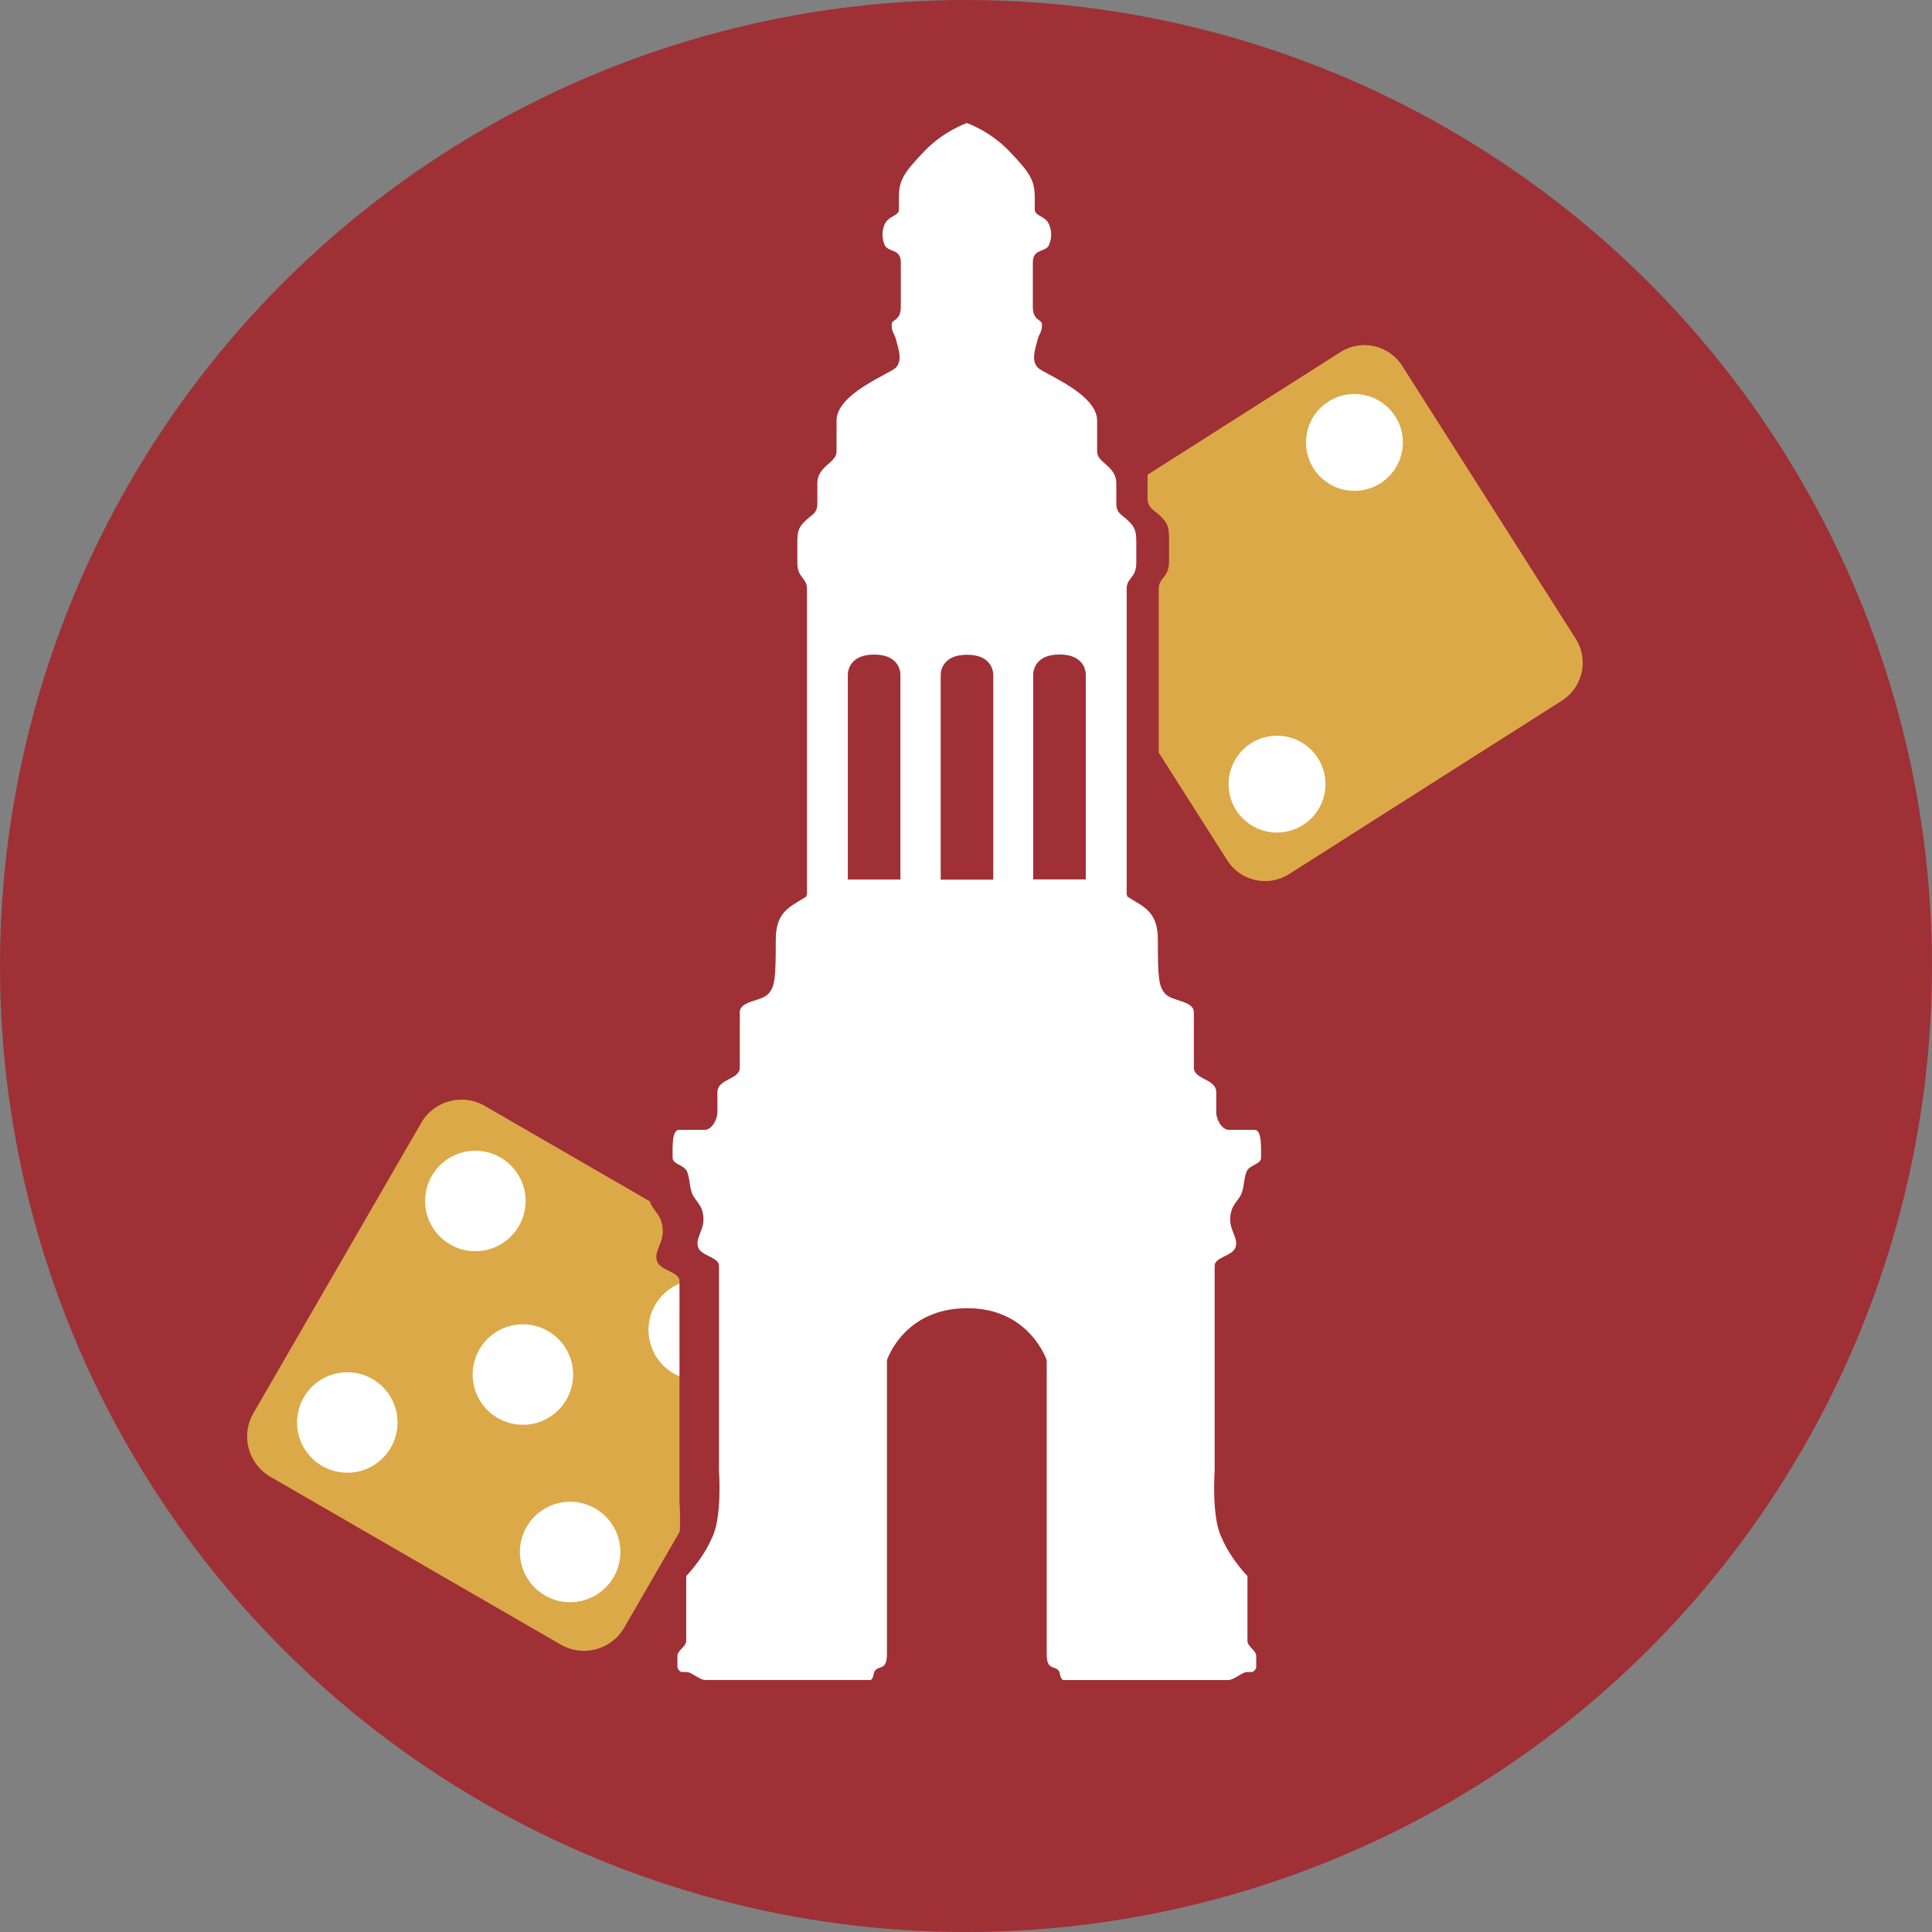 <?xml version="1.0" encoding="UTF-8" standalone="no"?>
<!-- Created with Inkscape (http://www.inkscape.org/) -->
<svg xmlns:dc="http://purl.org/dc/elements/1.1/" xmlns:cc="http://creativecommons.org/ns#" xmlns:rdf="http://www.w3.org/1999/02/22-rdf-syntax-ns#" xmlns:svg="http://www.w3.org/2000/svg" xmlns="http://www.w3.org/2000/svg" xmlns:sodipodi="http://sodipodi.sourceforge.net/DTD/sodipodi-0.dtd" xmlns:inkscape="http://www.inkscape.org/namespaces/inkscape" width="228.298mm" height="228.298mm" viewBox="0 0 228.298 228.298" version="1.1" id="svg8" inkscape:version="0.92.4 (5da689c313, 2019-01-14)" sodipodi:docname="GamersLogo.svg">
  <rect x="0" y="0" width="228.298" height="228.298" fill="#808080" stroke="none"/>
  <defs id="defs2"/>
  <sodipodi:namedview id="base" pagecolor="#ffffff" bordercolor="#666666" borderopacity="1.0" inkscape:pageopacity="0.0" inkscape:pageshadow="2" inkscape:zoom="0.98994949" inkscape:cx="382.59919" inkscape:cy="459.20592" inkscape:document-units="mm" inkscape:current-layer="layer1" showgrid="false" inkscape:window-width="2560" inkscape:window-height="1417" inkscape:window-x="1912" inkscape:window-y="-8" inkscape:window-maximized="1"/>
  <g inkscape:label="Layer 1" inkscape:groupmode="layer" id="layer1" transform="translate(54.854,-70.176)">
    <circle style="fill:#9f3036;fill-opacity:1;fill-rule:evenodd;stroke-width:0.265" id="Background" class="Background" cx="59.294" cy="184.325" r="114.149" inkscape:export-filename="C:\Users\Síofra\Documents\Gamers\Publicity\CSC assets\LogoForCSC.png" inkscape:export-xdpi="166.8824" inkscape:export-ydpi="166.8824" inkscape:label="Background"/>
    <path inkscape:export-filename="C:\Users\Síofra\Documents\Gamers\Publicity\CSC assets\LogoForCSC.png" inkscape:export-ydpi="166.8824" inkscape:export-xdpi="166.8824" inkscape:connector-curvature="0" id="PipsL" class="Pips" d="m 25.438,232.804 v -10.943 l -15.062,-12.934 -11.319,-7.016 -22.451,36.669 5.987,7.671 29.186,15.715 6.361,-1.31 4.303,-18.335 z" style="display:inline;opacity:1;fill:#ffffff;fill-opacity:1;stroke:none;stroke-width:0.265px;stroke-linecap:butt;stroke-linejoin:miter;stroke-opacity:1" inkscape:label="PipsL"/>
    <path inkscape:export-filename="C:\Users\Síofra\Documents\Gamers\Publicity\CSC assets\LogoForCSC.png" inkscape:export-ydpi="166.8824" inkscape:export-xdpi="166.8824" inkscape:connector-curvature="0" id="DiceL" class="Dice" d="m -0.167,200.12 c -1.954,-0.054 -3.87,0.939 -4.92,2.756 l -19.817,34.281 c -1.528,2.643 -0.63,6.002 2.013,7.53 l 34.281,19.816 c 2.643,1.528 6.001,0.63 7.529,-2.013 l 6.557,-11.342 c 0.078,-1.933 -0.038,-3.578 -0.038,-3.578 v -14.765 a 5.935,5.935 0 0 1 -0.695,-0.338 5.935,5.935 0 0 1 -2.168,-8.108 5.935,5.935 0 0 1 2.862,-2.498 v -0.303 c 0,-1.111 -2.252,-1.228 -2.642,-2.337 -0.427,-1.216 0.78,-2.085 0.661,-3.81 -0.119,-1.725 -1.087,-2.058 -1.474,-3.15 -0.014,-0.039 -0.024,-0.082 -0.036,-0.123 L 2.442,200.863 c -0.826,-0.478 -1.722,-0.719 -2.61,-0.743 z m 1.206,6.042 a 5.935,5.935 0 0 1 3.247,0.79 5.935,5.935 0 0 1 2.168,8.109 5.935,5.935 0 0 1 -8.108,2.168 5.935,5.935 0 0 1 -2.168,-8.108 5.935,5.935 0 0 1 4.861,-2.958 z m 5.619,20.511 a 5.935,5.935 0 0 1 5.3e-4,0 5.935,5.935 0 0 1 3.247,0.79 5.935,5.935 0 0 1 2.168,8.108 5.935,5.935 0 0 1 -8.109,2.168 5.935,5.935 0 0 1 -2.168,-8.109 5.935,5.935 0 0 1 4.861,-2.958 z m -20.75,5.665 a 5.935,5.935 0 0 1 3.247,0.79 5.935,5.935 0 0 1 2.168,8.109 5.935,5.935 0 0 1 -8.108,2.168 5.935,5.935 0 0 1 -2.168,-8.109 5.935,5.935 0 0 1 4.861,-2.958 z m 26.332,15.302 a 5.935,5.935 0 0 1 3.247,0.79 5.935,5.935 0 0 1 2.168,8.109 5.935,5.935 0 0 1 -8.109,2.168 5.935,5.935 0 0 1 -2.168,-8.109 5.935,5.935 0 0 1 4.861,-2.958 z" style="display:inline;opacity:1;fill:#dca948;fill-opacity:1;stroke:none;stroke-width:0.223;stroke-opacity:1" inkscape:label="DiceL"/>
    <path inkscape:export-filename="C:\Users\Síofra\Documents\Gamers\Publicity\CSC assets\LogoForCSC.png" inkscape:export-ydpi="166.8824" inkscape:export-xdpi="166.8824" inkscape:connector-curvature="0" id="PipsR" class="Pips" d="m 86.804,160.71 9.622,-41.828 10.093,-7.921 7.814,14.336 -8.285,35.814 -5.345,9.889 -7.751,-1.069 z" style="display:inline;opacity:1;fill:#ffffff;fill-opacity:1;stroke:none;stroke-width:0.265px;stroke-linecap:butt;stroke-linejoin:miter;stroke-opacity:1" inkscape:label="PipsR"/>
    <path inkscape:export-filename="C:\Users\Síofra\Documents\Gamers\Publicity\CSC assets\LogoForCSC.png" inkscape:export-ydpi="166.8824" inkscape:export-xdpi="166.8824" inkscape:connector-curvature="0" id="DiceR" class="Dice" d="m 106.519,110.961 c -1.022,-0.028 -2.064,0.24 -2.996,0.833 l -22.774,14.48 c 0,0.04 0,0.08 0,0.121 v 2.561 c -0.01,1.292 0.716,1.413 1.524,2.205 0.864,0.847 1.018,1.346 1.018,2.75 v 2.56 c 0,2.019 -1.221,1.89 -1.221,3.32 v 19.315 l 8.085,12.716 c 1.579,2.484 4.85,3.212 7.334,1.633 l 32.213,-20.481 c 2.484,-1.579 3.212,-4.851 1.633,-7.334 l -20.481,-32.213 c -0.987,-1.552 -2.635,-2.419 -4.339,-2.465 z m -1.132,5.778 a 5.721,5.721 0 0 1 4.636,2.648 5.721,5.721 0 0 1 -1.759,7.898 5.721,5.721 0 0 1 -7.898,-1.758 5.721,5.721 0 0 1 1.759,-7.898 5.721,5.721 0 0 1 3.262,-0.89 z m -9.148,40.378 a 5.721,5.721 0 0 1 4.635,2.648 5.721,5.721 0 0 1 -1.758,7.898 5.721,5.721 0 0 1 -7.898,-1.758 5.721,5.721 0 0 1 1.759,-7.898 5.721,5.721 0 0 1 3.262,-0.89 z" style="display:inline;opacity:1;fill:#dca948;fill-opacity:1;stroke:none;stroke-width:0.215;stroke-opacity:1" inkscape:label="DiceR"/>
    <path inkscape:export-filename="C:\Users\Síofra\Documents\Gamers\Publicity\CSC assets\LogoForCSC.png" inkscape:export-ydpi="166.8824" inkscape:export-xdpi="166.8824" inkscape:connector-curvature="0" id="Tower" class="Tower" d="m 59.39,84.717 c 0,0 -2.774,0.958 -5.046,3.357 v 5.3e-4 c -2.271,2.399 -2.977,3.318 -2.977,5.362 v 1.488 c 0,0.824 -1.255,0.717 -1.701,1.795 -0.354,0.854 -0.281,1.645 0,2.362 0.379,0.97 1.927,0.388 1.927,2.12 v 2.038 0.945 2.274 c 0,1.584 -1.031,1.472 -1.076,1.978 -0.074,0.844 0.348,1.273 0.472,1.736 0.334,1.248 0.835,2.626 0,3.461 -0.72,0.72 -6.992,3.067 -6.992,6.237 v 3.685 c 0,1.317 -2.268,1.68 -2.268,3.727 v 2.382 c 0.01,1.201 -0.666,1.314 -1.417,2.05 -0.804,0.788 -0.946,1.252 -0.946,2.558 v 2.38 c 0,1.878 1.136,1.758 1.136,3.088 v 36.07 c 0,0 -0.05,0.358 -0.189,0.378 -1.667,1.092 -3.496,1.609 -3.496,5.008 0,4.49 -0.073,5.564 -0.898,6.437 -0.839,0.887 -3.354,0.785 -3.354,2.162 v 6.52 c 0,1.446 -2.549,1.295 -2.646,2.859 v 2.433 c 0,0.857 -0.655,2.079 -1.512,2.079 h -3.024 c -0.863,0 -0.756,2.036 -0.756,3.307 0,0.719 1.218,0.835 1.606,1.441 0.404,0.632 0.356,1.805 0.661,2.669 0.36,1.016 1.26,1.325 1.37,2.929 0.111,1.604 -1.011,2.412 -0.614,3.544 0.362,1.032 2.457,1.14 2.457,2.173 v 24.19 c 0,0 0.404,5.62 -0.85,7.985 -1.019,2.432 -3.024,4.489 -3.024,4.489 v 7.654 c 0,0.692 -1.039,1.104 -1.039,1.795 v 1.252 c 0,0.284 0.282,0.638 0.567,0.638 h 0.567 c 0.468,0 1.548,0.945 2.15,0.945 h 19.489 c 0.352,0 0.473,-0.945 0.473,-0.945 0.45,-0.901 1.512,-0.024 1.512,-2.102 v -34.75 c 0,0 1.978,-6.139 9.473,-6.139 7.384,-0.018 9.407,6.142 9.407,6.142 v 34.75 c 0,2.078 1.061,1.202 1.512,2.103 0,0 0.121,0.945 0.473,0.945 h 19.489 c 0.602,0 1.681,-0.945 2.15,-0.945 h 0.567 c 0.284,0 0.567,-0.354 0.567,-0.638 v -1.252 c 0,-0.691 -1.039,-1.104 -1.039,-1.796 v -7.654 c 0,0 -2.006,-2.056 -3.024,-4.489 -1.254,-2.365 -0.85,-7.985 -0.85,-7.985 v -24.191 c 0,-1.033 2.095,-1.141 2.457,-2.173 0.397,-1.131 -0.725,-1.94 -0.615,-3.544 0.111,-1.604 1.011,-1.913 1.371,-2.929 0.306,-0.864 0.258,-2.038 0.661,-2.67 0.388,-0.606 1.606,-0.721 1.606,-1.441 0,-1.271 0.107,-3.307 -0.756,-3.307 h -3.024 c -0.857,0 -1.512,-1.222 -1.512,-2.079 v -2.433 c -0.097,-1.564 -2.646,-1.412 -2.646,-2.858 v -6.52 c 0,-1.377 -2.516,-1.274 -3.354,-2.162 -0.825,-0.873 -0.898,-1.948 -0.898,-6.437 0,-3.399 -1.829,-3.916 -3.496,-5.008 -0.139,-0.02 -0.189,-0.378 -0.189,-0.378 v -36.07 c 0,-1.33 1.136,-1.21 1.136,-3.088 v -2.381 c 0,-1.305 -0.142,-1.77 -0.946,-2.557 -0.751,-0.736 -1.423,-0.849 -1.417,-2.051 v -2.382 c 0,-2.047 -2.268,-2.41 -2.268,-3.727 v -3.686 c 0,-3.17 -6.272,-5.516 -6.992,-6.236 -0.835,-0.835 -0.334,-2.213 0,-3.461 0.124,-0.463 0.547,-0.892 0.472,-1.736 -0.045,-0.506 -1.076,-0.395 -1.076,-1.978 v -2.274 -0.945 -2.038 c 0,-1.732 1.547,-1.15 1.927,-2.12 0.281,-0.717 0.354,-1.508 0,-2.363 -0.446,-1.078 -1.701,-0.971 -1.701,-1.795 v -1.488 c 0,-2.045 -0.705,-2.963 -2.977,-5.362 -2.272,-2.399 -5.046,-3.36 -5.046,-3.36 z m 10.952,62.798 c 2.818,0 3.107,1.837 3.107,2.389 v 24.188 h -6.214 v -24.188 c 0,-0.538 0.289,-2.389 3.107,-2.389 z m -21.905,0.01 c 2.818,0 3.107,1.838 3.107,2.389 v 24.188 h -6.214 v -24.188 c 0,-0.538 0.289,-2.389 3.107,-2.389 z m 10.974,0.019 c 2.818,0 3.107,1.837 3.107,2.389 v 24.188 h -6.214 v -24.188 c 0,-0.538 0.289,-2.389 3.107,-2.389 z" style="display:inline;opacity:1;fill:#ffffff;fill-opacity:1;stroke:none;stroke-width:0.265;stroke-linecap:butt;stroke-linejoin:miter;stroke-miterlimit:4;stroke-dasharray:none;stroke-opacity:1" inkscape:label="Tower"/>
  </g>
</svg>
